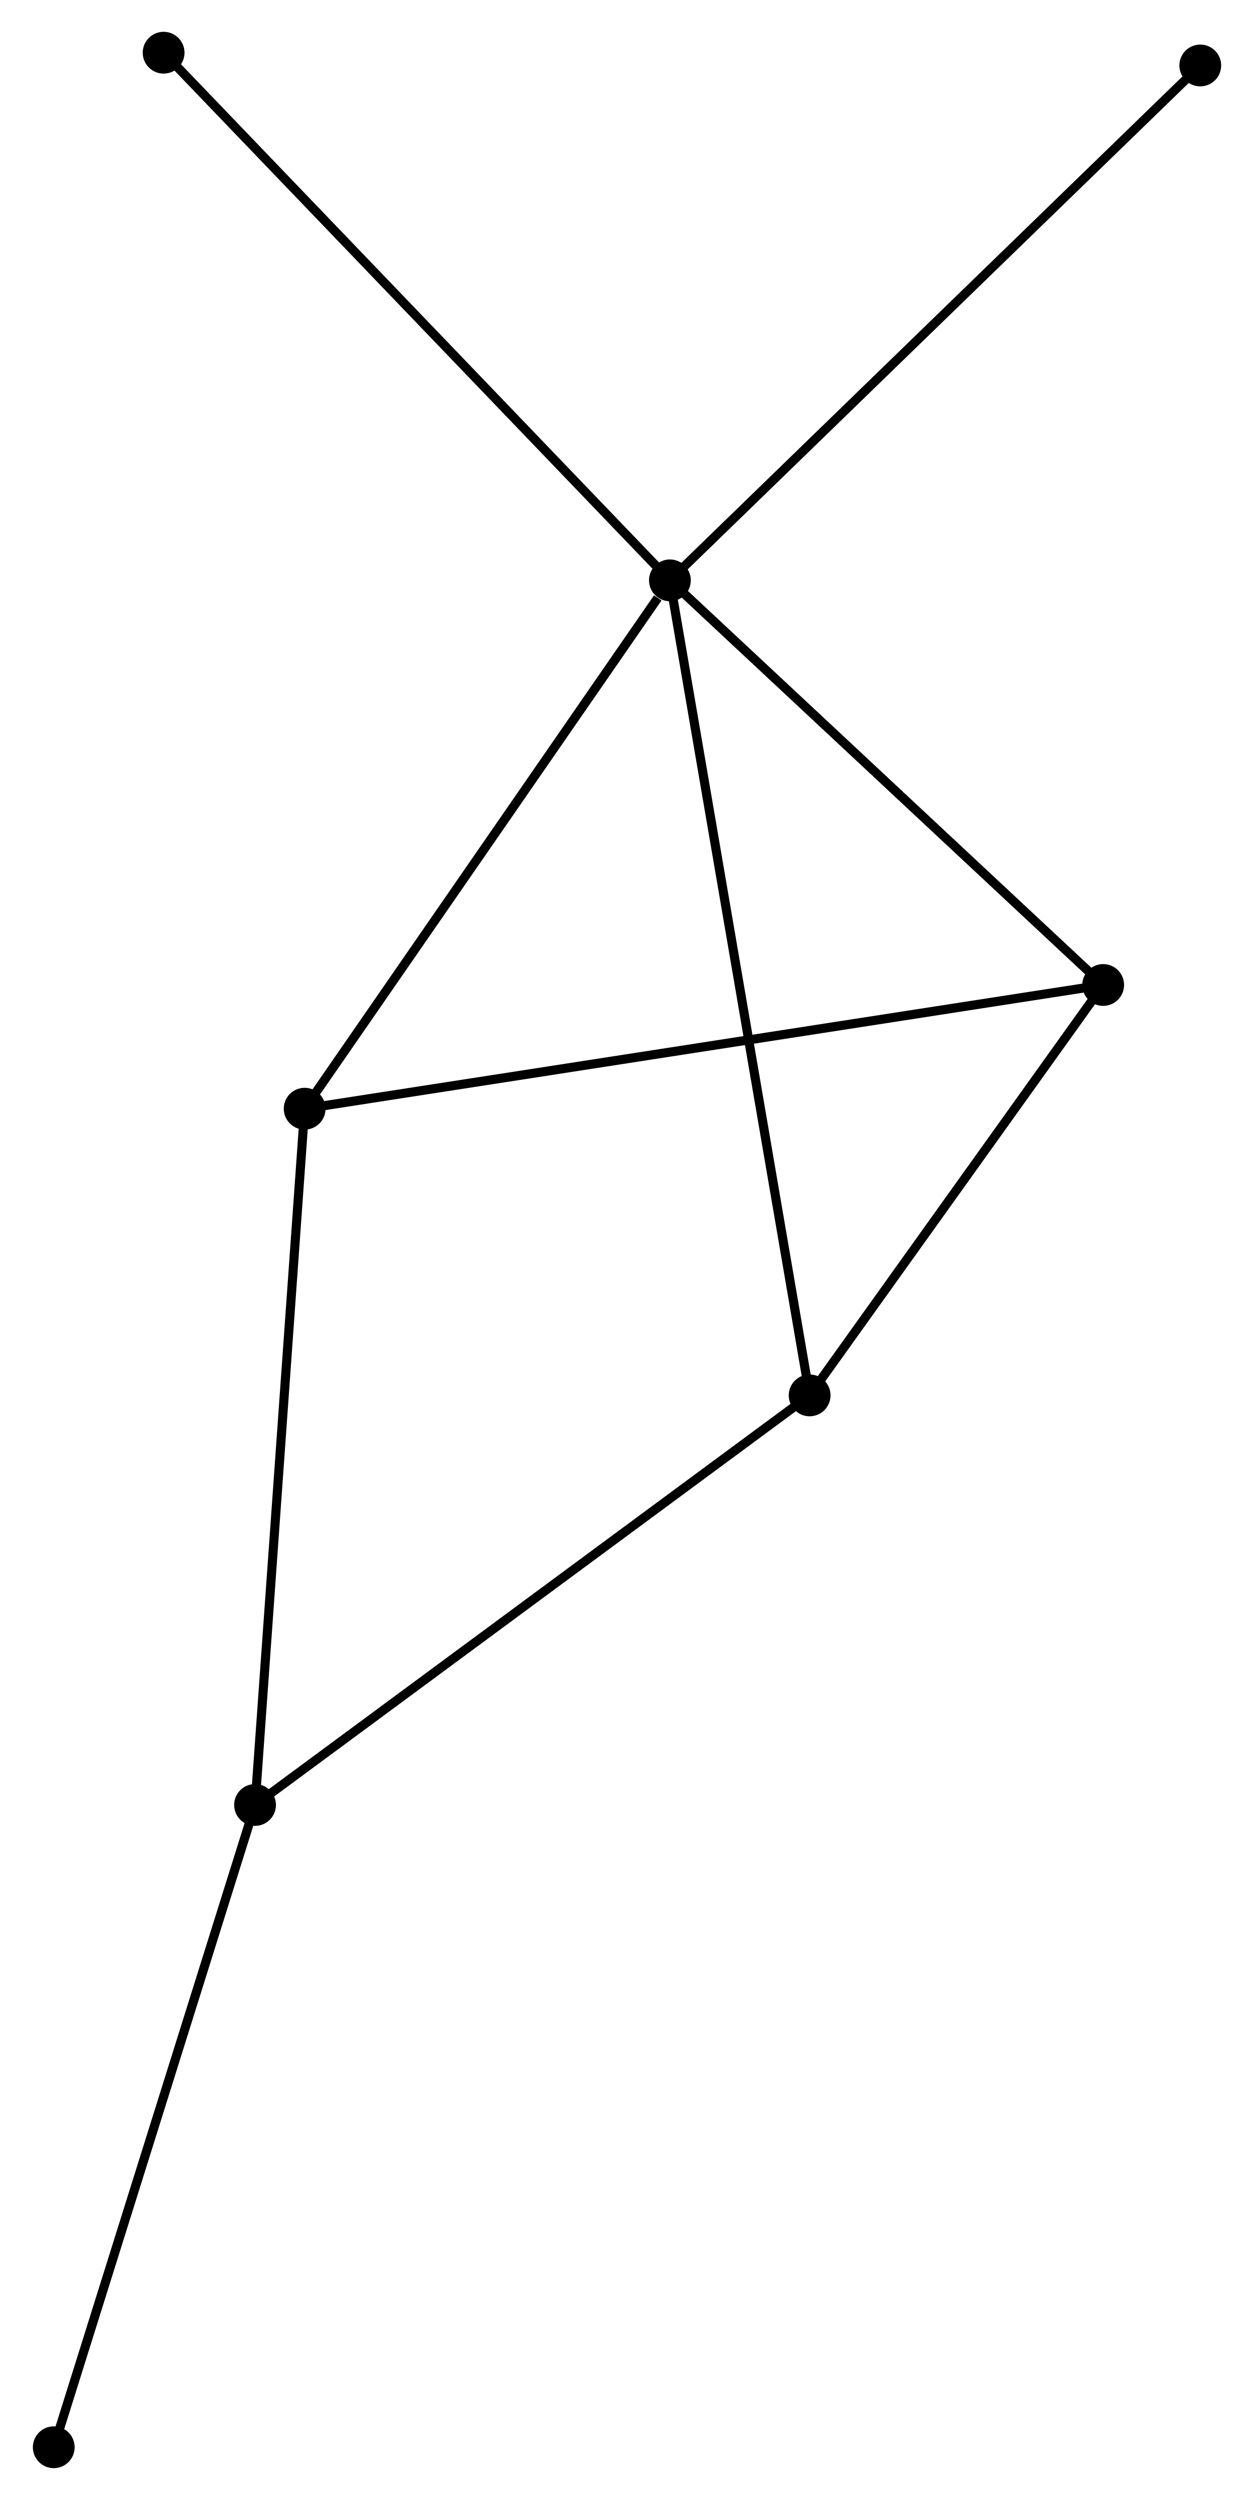 <?xml version="1.0" encoding="UTF-8" standalone="no"?>
<!DOCTYPE svg PUBLIC "-//W3C//DTD SVG 1.1//EN"
 "http://www.w3.org/Graphics/SVG/1.1/DTD/svg11.dtd">
<!-- Generated by graphviz version 2.36.0 (20140111.2315)
 -->
<!-- Title: %3 Pages: 1 -->
<svg width="138pt" height="275pt"
 viewBox="0.00 0.00 137.81 275.09" xmlns="http://www.w3.org/2000/svg" xmlns:xlink="http://www.w3.org/1999/xlink">
<g id="graph0" class="graph" transform="scale(1 1) rotate(0) translate(4 271.093)">
<title>%3</title>
<!-- 0 -->
<g id="node1" class="node"><title>0</title>
<ellipse fill="black" stroke="black" cx="69.628" cy="-207.233" rx="1.8" ry="1.8"/>
</g>
<!-- 2 -->
<g id="node2" class="node"><title>2</title>
<ellipse fill="black" stroke="black" cx="117.325" cy="-162.708" rx="1.8" ry="1.8"/>
</g>
<!-- 0&#45;&#45;2 -->
<g id="edge1" class="edge"><title>0&#45;&#45;2</title>
<path fill="none" stroke="black" d="M71.215,-205.752C78.457,-198.992 108.329,-171.106 115.684,-164.241"/>
</g>
<!-- 3 -->
<g id="node3" class="node"><title>3</title>
<ellipse fill="black" stroke="black" cx="85.01" cy="-117.546" rx="1.8" ry="1.8"/>
</g>
<!-- 0&#45;&#45;3 -->
<g id="edge2" class="edge"><title>0&#45;&#45;3</title>
<path fill="none" stroke="black" d="M69.949,-205.36C71.951,-193.688 82.694,-131.051 84.69,-119.409"/>
</g>
<!-- 4 -->
<g id="node4" class="node"><title>4</title>
<ellipse fill="black" stroke="black" cx="29.42" cy="-149.093" rx="1.8" ry="1.8"/>
</g>
<!-- 0&#45;&#45;4 -->
<g id="edge3" class="edge"><title>0&#45;&#45;4</title>
<path fill="none" stroke="black" d="M68.29,-205.299C62.077,-196.314 36.099,-158.75 30.491,-150.641"/>
</g>
<!-- 5 -->
<g id="node5" class="node"><title>5</title>
<ellipse fill="black" stroke="black" cx="128.013" cy="-263.889" rx="1.8" ry="1.8"/>
</g>
<!-- 0&#45;&#45;5 -->
<g id="edge4" class="edge"><title>0&#45;&#45;5</title>
<path fill="none" stroke="black" d="M71.071,-208.634C79.079,-216.404 117.989,-254.163 126.405,-262.33"/>
</g>
<!-- 6 -->
<g id="node6" class="node"><title>6</title>
<ellipse fill="black" stroke="black" cx="13.894" cy="-265.293" rx="1.8" ry="1.8"/>
</g>
<!-- 0&#45;&#45;6 -->
<g id="edge5" class="edge"><title>0&#45;&#45;6</title>
<path fill="none" stroke="black" d="M68.25,-208.669C60.606,-216.631 23.462,-255.326 15.428,-263.695"/>
</g>
<!-- 2&#45;&#45;3 -->
<g id="edge9" class="edge"><title>2&#45;&#45;3</title>
<path fill="none" stroke="black" d="M116.25,-161.205C111.344,-154.349 91.105,-126.065 86.122,-119.101"/>
</g>
<!-- 2&#45;&#45;4 -->
<g id="edge10" class="edge"><title>2&#45;&#45;4</title>
<path fill="none" stroke="black" d="M115.489,-162.424C104.049,-160.652 42.657,-151.143 31.246,-149.376"/>
</g>
<!-- 1 -->
<g id="node7" class="node"><title>1</title>
<ellipse fill="black" stroke="black" cx="23.959" cy="-72.477" rx="1.8" ry="1.8"/>
</g>
<!-- 1&#45;&#45;3 -->
<g id="edge6" class="edge"><title>1&#45;&#45;3</title>
<path fill="none" stroke="black" d="M25.468,-73.591C33.841,-79.772 74.529,-109.809 83.329,-116.306"/>
</g>
<!-- 1&#45;&#45;4 -->
<g id="edge7" class="edge"><title>1&#45;&#45;4</title>
<path fill="none" stroke="black" d="M24.094,-74.371C24.849,-84.971 28.547,-136.839 29.29,-147.265"/>
</g>
<!-- 7 -->
<g id="node8" class="node"><title>7</title>
<ellipse fill="black" stroke="black" cx="1.8" cy="-1.8" rx="1.8" ry="1.8"/>
</g>
<!-- 1&#45;&#45;7 -->
<g id="edge8" class="edge"><title>1&#45;&#45;7</title>
<path fill="none" stroke="black" d="M23.411,-70.73C20.372,-61.037 5.604,-13.933 2.41,-3.746"/>
</g>
</g>
</svg>
